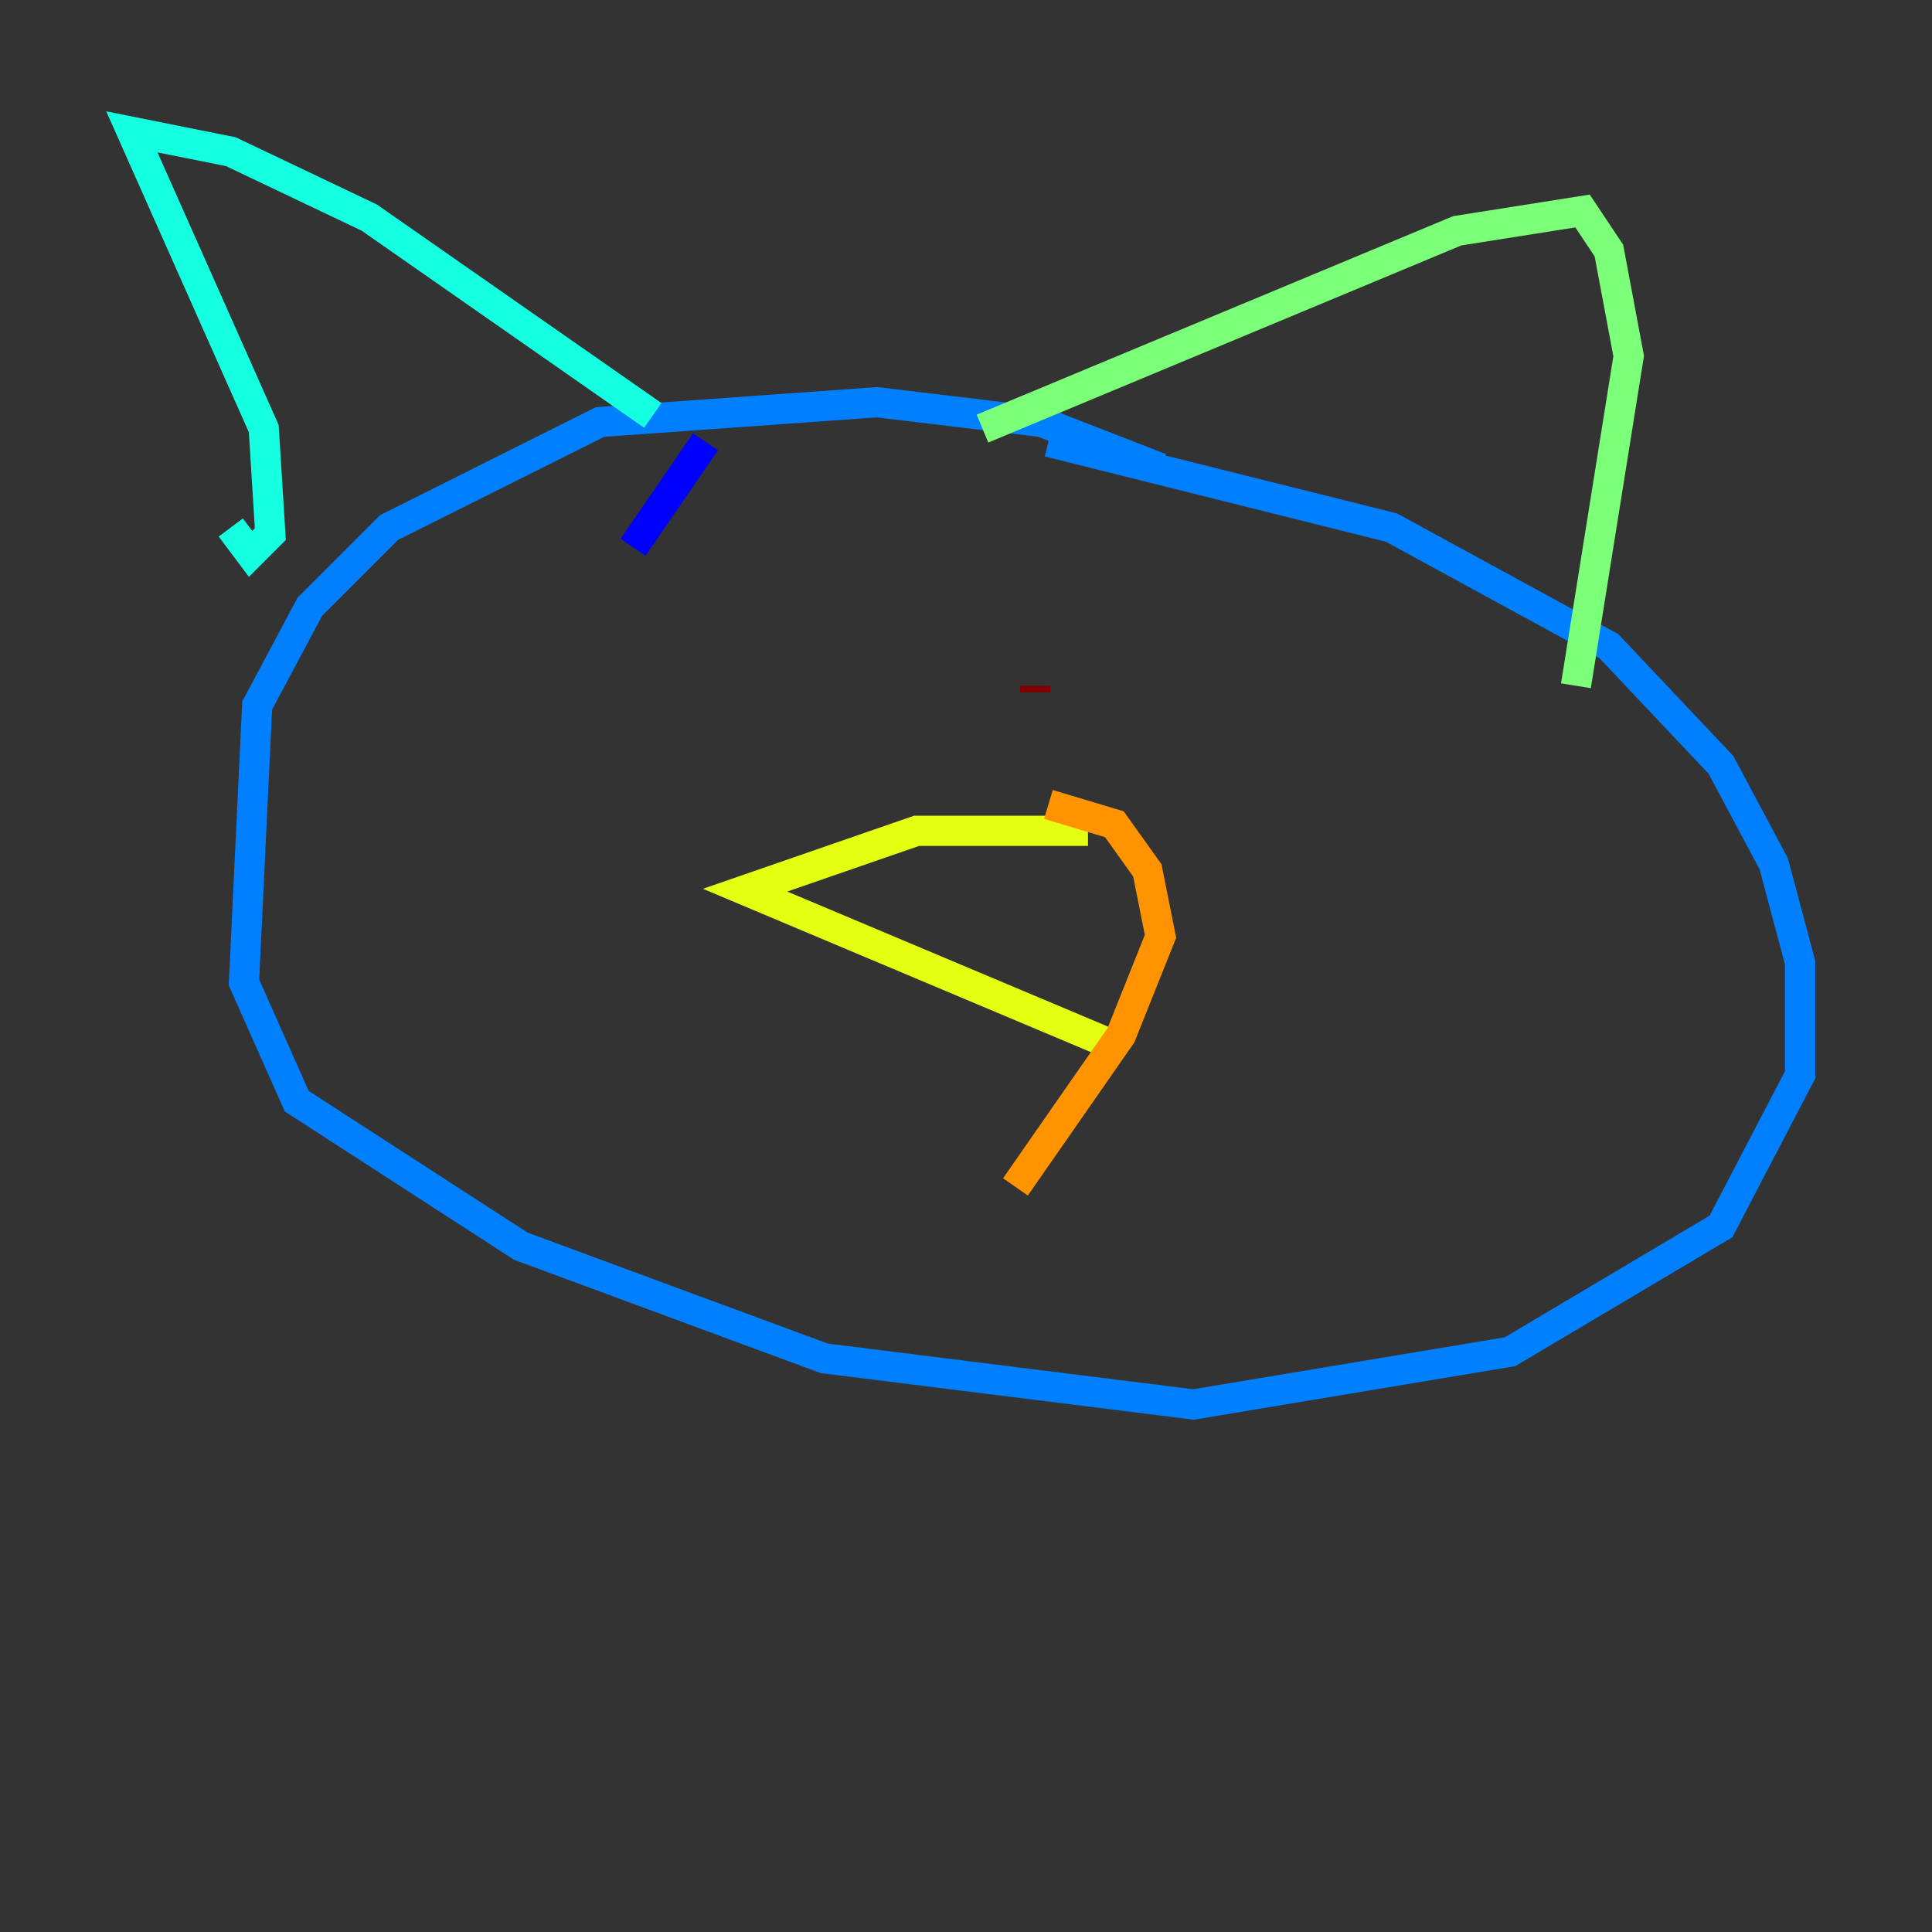 <?xml version="1.0" encoding="utf-8" ?>
<svg baseProfile="tiny" height="128" version="1.2" viewBox="0,0,128,128" width="128" xmlns="http://www.w3.org/2000/svg" xmlns:ev="http://www.w3.org/2001/xml-events" xmlns:xlink="http://www.w3.org/1999/xlink"><rect x="0" y="0" width="128" height="128" fill="#333333" stroke="none"/><defs /><polyline fill="none" points="74.703,81.256 74.703,81.256" stroke="#00007f" stroke-width="2" /><polyline fill="none" points="41.939,36.259 46.744,29.27" stroke="#0000ff" stroke-width="2" /><polyline fill="none" points="69.461,29.27 92.177,34.949 106.594,42.812 114.02,50.676 117.515,57.229 119.263,63.782 119.263,71.208 114.02,81.256 100.041,89.556 79.072,93.051 54.608,89.993 34.512,82.567 19.659,72.956 16.164,65.092 17.038,46.744 20.532,40.191 25.775,34.949 39.754,27.959 58.102,26.648 69.024,27.959 76.887,31.017" stroke="#0080ff" stroke-width="2" /><polyline fill="none" points="43.249,27.522 24.464,14.416 15.29,10.048 8.737,8.737 17.474,28.396 17.911,35.386 16.601,36.696 15.29,34.949" stroke="#15ffe1" stroke-width="2" /><polyline fill="none" points="65.092,28.396 96.546,15.29 104.846,13.979 106.594,16.601 107.904,23.59 104.41,45.433" stroke="#7cff79" stroke-width="2" /><polyline fill="none" points="72.082,55.044 60.724,55.044 49.365,58.976 74.266,69.461" stroke="#e4ff12" stroke-width="2" /><polyline fill="none" points="69.461,53.297 73.829,54.608 76.014,57.666 76.887,62.034 74.266,68.587 67.276,78.635" stroke="#ff9400" stroke-width="2" /><polyline fill="none" points="56.355,47.618 56.355,47.618" stroke="#ff1d00" stroke-width="2" /><polyline fill="none" points="68.587,45.433 68.587,45.87" stroke="#7f0000" stroke-width="2" /></svg>